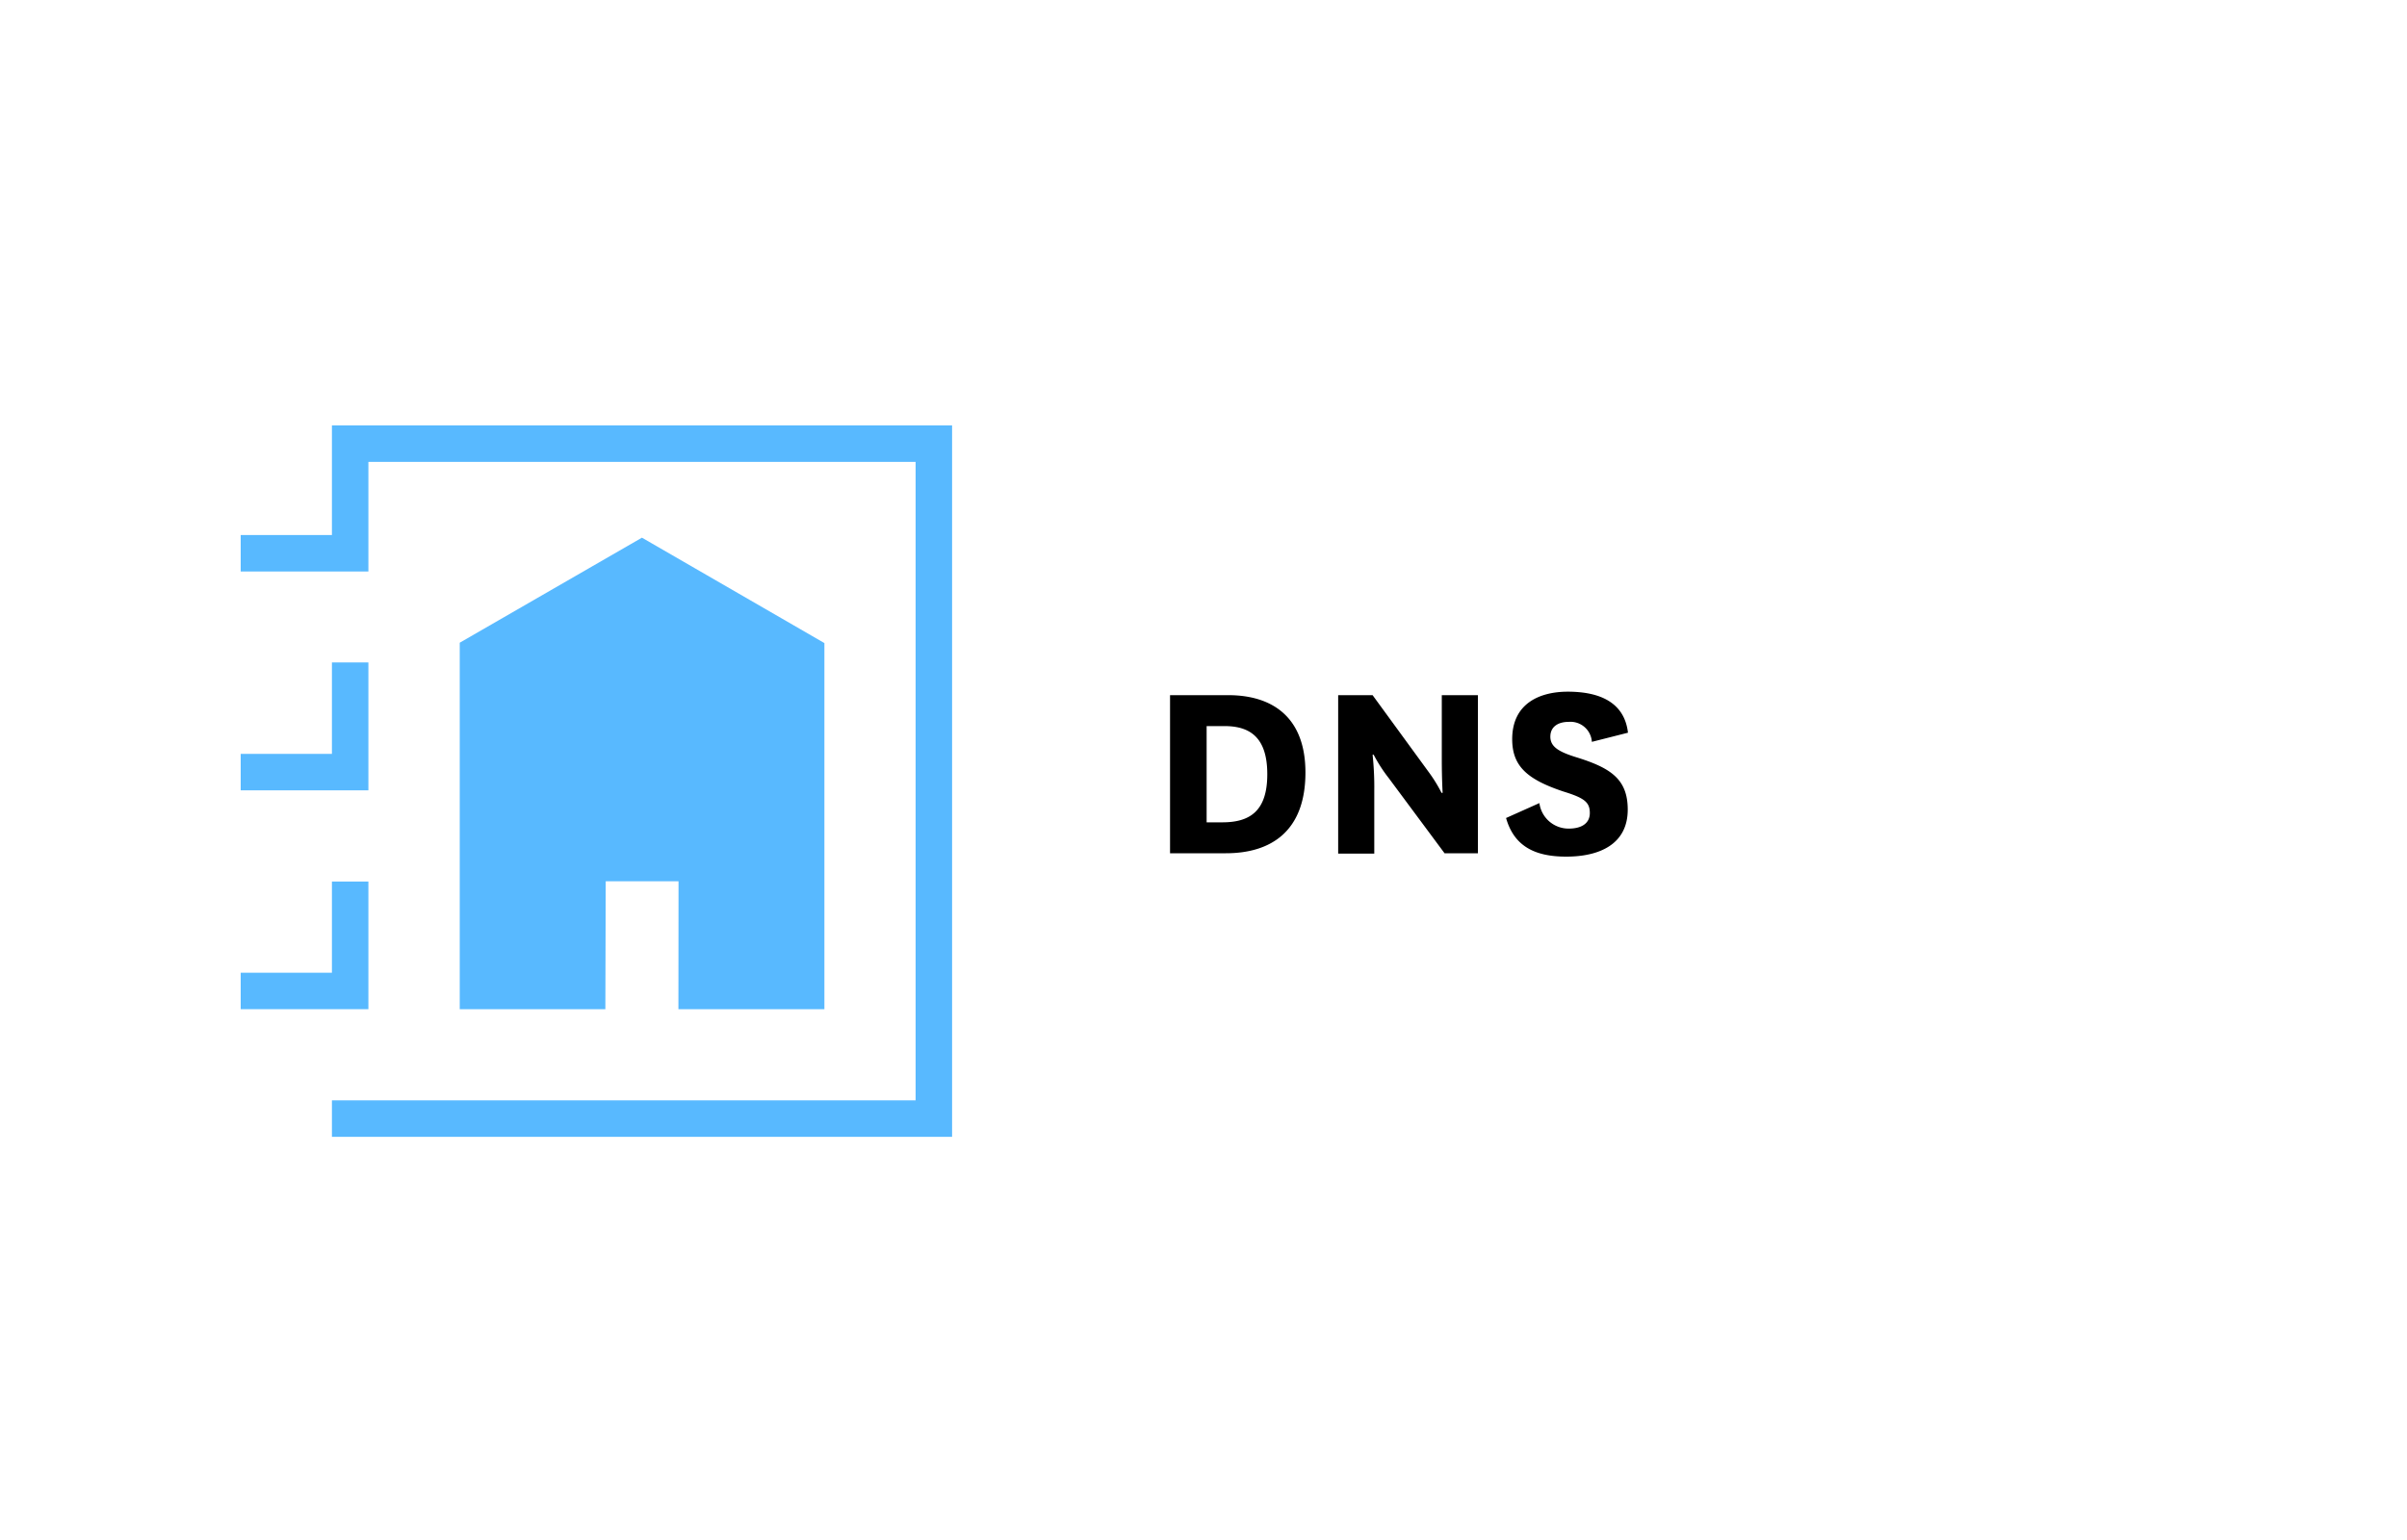 <svg xmlns="http://www.w3.org/2000/svg" width="200" height="128">
	<path d="M97.22 70.92V57.78h4.84c3.64 0 6.41 1.81 6.41 6.43 0 4.86-2.84 6.71-6.61 6.71zm4.35-2.57c2.35 0 3.73-1 3.73-4s-1.38-4-3.55-4h-1.49v8zm17.12-4.21a12.17 12.17 0 0 1 1.09 1.76h.09s-.07-1.11-.07-2.79v-5.33h3v13.14h-2.77l-4.64-6.25a12.49 12.49 0 0 1-1.25-1.94h-.09a25.42 25.42 0 0 1 .14 3v5.22h-3V57.78h2.86zm9.22 2.61a2.44 2.44 0 0 0 2.45 2.12c1 0 1.74-.4 1.74-1.3s-.47-1.25-2.19-1.78c-3-1-4.26-2.1-4.26-4.35 0-3 2.32-3.95 4.62-3.95 2.7 0 4.71.92 5 3.41l-3 .76a1.78 1.78 0 0 0-1.93-1.66c-.85 0-1.52.38-1.52 1.23s.71 1.27 2.25 1.74c2.77.87 4.18 1.8 4.18 4.32 0 2.86-2.32 3.91-5.11 3.91-2.59 0-4.33-.85-5-3.21z"/>
	<path fill="#58b9ff" d="M30.61 83.88H20v-3.03h7.58v-7.58h3.03v10.61zm0-18.19H20v-3.03h7.58v-7.6h3.03v10.63z"/>
	<path fill="#58b9ff" d="M79.11 94.49H27.58v-3.03h48.5V38.39H30.61v9.11H20v-3.03h7.58v-9.11h51.53v59.13z"/>
	<path fill="#58b9ff" d="M68.5 53.45v30.43H56.37l.01-10.63h-6.05l-.03 10.63H38.2V53.42l15.14-8.73 15.16 8.76z"/>
</svg>
